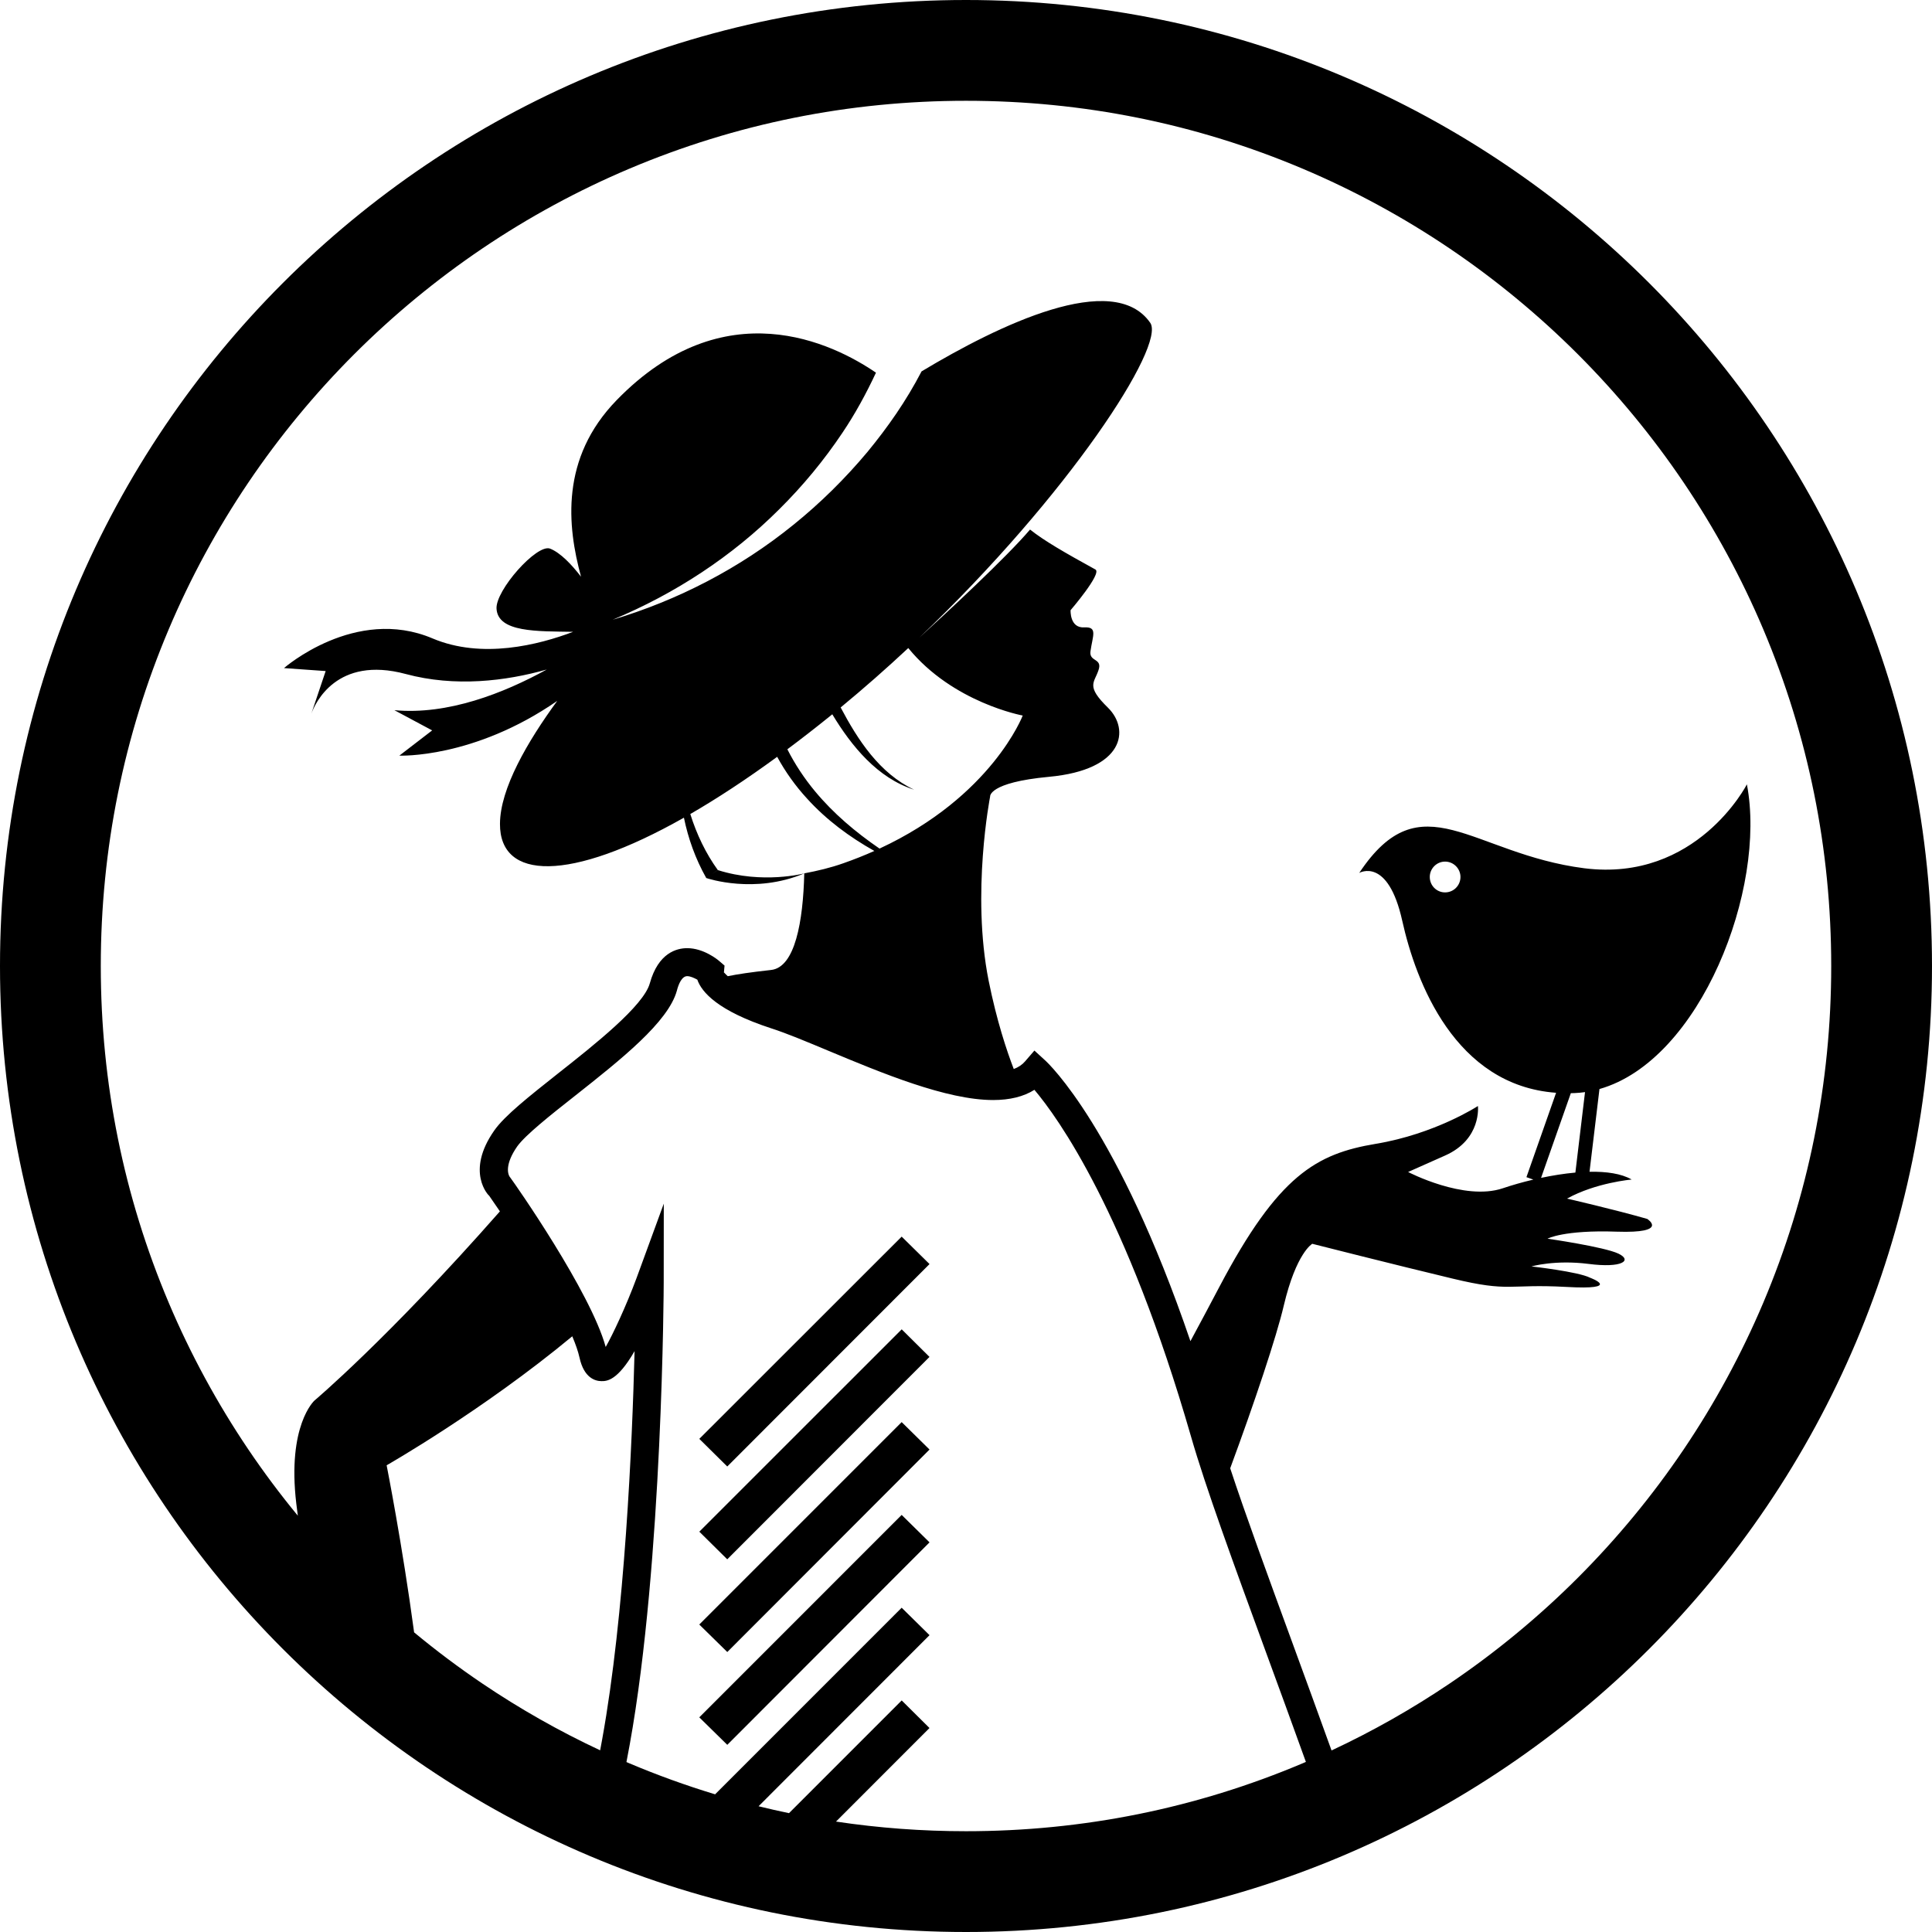<?xml version="1.0" encoding="utf-8"?>
<!-- Generator: Adobe Illustrator 15.0.0, SVG Export Plug-In . SVG Version: 6.00 Build 0)  -->
<!DOCTYPE svg PUBLIC "-//W3C//DTD SVG 1.1//EN" "http://www.w3.org/Graphics/SVG/1.1/DTD/svg11.dtd">
<svg version="1.1" id="Layer_1" xmlns="http://www.w3.org/2000/svg" xmlns:xlink="http://www.w3.org/1999/xlink" x="0px" y="0px"
	 width="1533.543px" height="1533.545px" viewBox="83.622 83.621 1533.543 1533.545"
	 enable-background="new 83.622 83.621 1533.543 1533.545" xml:space="preserve">
<g>
	<path d="M330.752,650.1c-0.336,0.926-0.49,1.457-0.49,1.457L330.752,650.1z"/>
	<polygon points="799.357,1138.791 638.709,1299.406 660.887,1321.339 821.415,1160.683 	"/>
	<polygon points="638.684,1373.105 660.915,1394.928 821.44,1234.209 799.329,1212.428 	"/>
	<polygon points="638.684,1446.777 660.915,1468.6 821.44,1307.881 799.329,1286.1 	"/>
	<polygon points="638.707,1225.734 660.888,1247.667 821.441,1086.985 799.332,1065.205 	"/>
	<path d="M850.392,83.622c-423.476,0-766.771,343.295-766.771,766.771c0,423.478,343.295,766.771,766.771,766.771
		c423.478,0,766.771-343.295,766.771-766.771C1617.163,426.917,1273.868,83.622,850.392,83.622z M412.326,1379.318
		c-9.313-69.479-21.807-132.606-21.807-132.606s76.271-43.448,147.352-102.395c2.681,6.37,4.681,12.116,5.746,16.923
		c3.552,16.202,12.504,18.668,17.493,18.668c3.963,0,12.504,0,26.211-23.833c-1.878,74.082-7.72,208.745-25.741,308.305
		c-0.518,2.854-1.043,5.711-1.579,8.565c-32.448-15.172-63.819-32.948-93.533-53.022
		C447.805,1407.314,429.719,1393.741,412.326,1379.318z M850.392,1537.165c-34.834,0-69.271-2.562-103.177-7.653l74.2-74.26
		l-22.059-21.895l-89.453,89.471c-8.084-1.68-16.136-3.505-24.149-5.479l135.689-135.798l-22.113-21.78l-148.082,148.11
		c-23.057-6.983-45.792-15.197-68.153-24.655c-0.743-0.313-1.48-0.64-2.223-0.956c0.891-4.632,1.765-9.265,2.604-13.898
		c26.271-145.582,26.975-364.425,26.975-366.656l0.059-62.693l-21.573,58.938c-8.364,22.601-18.932,44.967-24.537,54.828
		c-12.006-43.675-71.705-129.087-75.667-134.37c-2.466-2.7-4.197-10.978,5.399-24.771c6.428-9.041,26.563-25.008,46.111-40.388
		c36.249-28.646,73.817-58.38,80.657-83.299c1.32-5.254,3.991-11.506,8.188-11.506c2.524,0,5.636,1.468,8.042,2.788
		c3.375,9.773,16.055,24.742,58.732,38.655c12.093,3.874,28.5,10.742,45.758,17.964c41.532,17.316,93.161,38.92,130.32,38.92
		c13.208,0,24.243-2.701,32.756-8.103c18.433,21.779,72.967,97.152,124.271,275.08c11.564,40.271,33.754,100.909,59.466,171.176
		c10.092,27.534,20.844,56.882,31.751,87.221c-0.832,0.354-1.661,0.721-2.495,1.072
		C1033.073,1519.02,943.141,1537.165,850.392,1537.165z M750.896,645.174c18.612-15.338,36.552-31.158,53.68-47.154
		c35.404,43.437,90.843,53.566,90.843,53.566s-24.515,64.247-113.657,105.607c-19.071-13.051-36.637-27.919-51.18-45.438
		c-8.554-10.291-15.973-21.502-21.986-33.378c10.949-8.172,22.192-16.893,33.728-26.205c0.647-0.522,1.29-1.052,1.937-1.577
		c15.337,25.435,35.988,50.653,64.925,59.839C781.637,697.421,764.521,670.887,750.896,645.174z M1419.921,1234.319
		c-24.58,36.383-52.811,70.598-83.908,101.694c-31.097,31.098-65.313,59.328-101.695,83.908
		c-29.787,20.123-61.238,37.939-93.771,53.136c-10.567-29.364-21.101-58.157-31.213-85.813
		c-19.479-53.24-36.97-100.97-49.229-138.158c19.207-51.963,36.804-104.591,42.537-129.173
		c9.922-41.973,22.602-49.018,22.602-49.018s65.63,16.673,111.476,27.648c45.849,11.036,43.734,4.051,89.874,6.575
		c46.081,2.642,19.195-7.279,19.195-7.279c-9.393-4.813-46.551-8.981-46.551-8.981s18.607-5.399,45.317-1.995
		c26.77,3.464,34.986-2.76,23.716-8.159c-11.33-5.4-56.296-11.858-56.296-11.858s12.681-7.044,54.946-5.576
		c42.146,1.408,24.243-10.097,24.243-10.097c-25.711-7.396-63.691-16.145-63.691-16.145c22.835-12.68,51.306-15.146,51.306-15.146
		c-8.157-4.721-20.102-6.413-33.462-6.15l7.897-65.679c80.252-22.737,132.841-159.198,117.021-241.847
		c0,0-39.857,77.897-129.146,66.598c-89.345-11.417-129.263-70.443-178.572,3.728c0,0,22.776-13.325,34.165,38.011
		c10.755,48.425,41.886,130.655,122.1,136.489l-23.537,66.974l5.484,1.931c-8.71,2.049-16.984,4.43-24.212,6.874
		c-30.701,10.392-75.198-12.914-75.198-12.914l29.293-13.031c29.233-12.914,26.122-39.33,26.122-39.33s-33.987,22.188-81.009,29.997
		c-47.079,7.864-77.429,24.713-124.273,113.646c-7.788,14.83-15.479,29.198-22.922,43.006
		C970.896,979.188,915.75,927.545,913.091,925.199l-8.396-7.69l-7.455,8.63c-2.24,2.619-5.213,4.622-8.94,6.029
		c-5.501-14.283-13.528-38.244-19.94-70.133c-13.854-69.416,1.174-146.11,1.174-146.11s-1.644-11.183,46.729-15.703
		c59.876-5.518,64.338-37.569,46.845-54.828c-17.61-17.2-11.036-19.577-7.632-29.557c3.64-10.097-7.514-6.575-6.281-15.292
		c1.763-12.445,5.87-19.52-4.931-18.932c-11.623,0.675-10.86-13.648-10.86-13.648s24.949-29.028,19.783-32.257
		c-24.479-13.473-40.739-22.807-51.952-31.758c-18.652,21.979-65.974,65.809-87.929,85.84
		c118.607-112.99,195.821-232.081,183.32-249.943c-29.233-42.089-119.753,1.497-181.509,38.567
		c-12.327,23.687-26.738,44.203-42.911,63.897c-17.816,21.28-37.512,40.71-58.85,57.91c-42.677,34.605-91.928,59.936-143.438,75.315
		c49.721-20.692,95.039-50.484,132.314-87.76c18.697-18.521,35.456-38.832,50.016-60.552c10.214-15.146,19.049-31.436,26.68-47.784
		c-34.019-23.246-120.34-66.128-205.812,21.779c-44.888,46.147-39.253,99.977-28.297,140.163
		c-7.526-9.738-16.34-19.002-24.506-22.259c-10.391-4.228-43.646,33.226-42.56,47.784c1.261,18.777,32.252,17.748,60.768,18.229
		c-27.332,10.375-72.401,21.825-111.604,5.222c-61.315-25.976-117.875,23.569-117.875,23.569l33.079,2.349L330.752,650.1
		c2.927-8.042,19.95-46.27,74.943-31.475c39.196,10.546,79.392,5.648,111.92-3.573c-34.066,18.742-78.485,36.27-120.96,32.278
		l29.997,16.055l-26.034,20.019c0,0,58.863,2.563,125.298-43.433c-23.635,32.331-45.316,69.588-45.433,97.557
		c-0.235,44.869,55.185,46.507,146.01-4.862c3.388,16.481,9.121,32.632,17.721,47.885l-0.01,0.006c0,0,0.015,0.005,0.016,0.005
		c0.004,0.009,0.009,0.017,0.014,0.024l0.019-0.013c1.013,0.345,38.445,12.903,77.761-3.686c-0.018,0.004-32.912,8.714-68.651-2.642
		l-4.949,3.41l4.949-3.47c-9.514-13.155-16.763-28.314-21.807-44.419c21.212-12.278,44.275-27.37,68.956-45.411
		c6.531,11.957,14.48,23.108,23.646,33.064c15.436,17.063,33.809,30.604,53.487,41.651c-7.709,3.438-15.881,6.705-24.547,9.742
		c-10.185,3.61-20.574,6.076-31.083,8.042c0,0.011,0,0.021-0.001,0.03c-0.913,38.059-7.282,74.642-26.386,76.665
		c-16.044,1.752-27,3.412-34.332,4.938c-2.062-1.846-2.792-2.912-3.003-2.912h-0.059l0.499-5.52l-4.345-3.728
		c-1.203-1.027-12.269-10.098-25.301-10.098c-8.188,0-22.894,3.581-29.645,27.825c-4.873,17.963-44.232,49.046-72.968,71.705
		c-22.658,17.963-42.266,33.401-50.483,45.143c-23.217,33.05-4.344,51.894-4.051,51.894c2.358,3.353,5.247,7.546,8.49,12.362
		c-89.038,101.233-147.233,150.185-147.233,150.185s-21.779,19.606-14.382,81.831c0.363,3.054,0.771,6.244,1.214,9.55
		c-13.89-16.859-26.979-34.365-39.167-52.407c-24.801-36.711-46.101-75.951-63.305-116.627
		c-35.79-84.617-53.937-174.549-53.937-267.299c0-92.749,18.147-182.682,53.937-267.299c17.205-40.677,38.504-79.916,63.305-116.626
		c24.581-36.383,52.811-70.599,83.91-101.696c31.098-31.097,65.313-59.328,101.695-83.908
		c36.711-24.802,75.95-46.101,116.627-63.306c84.617-35.79,174.55-53.937,267.298-53.937c92.75,0,182.682,18.147,267.299,53.937
		c40.677,17.205,79.916,38.504,116.627,63.306c36.383,24.58,70.599,52.811,101.695,83.908
		c31.098,31.097,59.328,65.313,83.908,101.696c24.802,36.711,46.102,75.95,63.307,116.626
		c35.789,84.617,53.937,174.55,53.937,267.298c0,92.75-18.146,182.683-53.937,267.3
		C1466.021,1158.368,1444.723,1197.608,1419.921,1234.319z M1306.854,1018.567l23.63-67.229c0.986-0.019,1.974-0.035,2.976-0.076
		c2.788-0.114,5.549-0.373,8.283-0.759l-7.646,63.861C1325.124,1015.17,1315.838,1016.666,1306.854,1018.567z M1242.88,779.704
		c0,6.809-5.459,12.269-12.21,12.269s-12.15-5.459-12.15-12.269c0-6.604,5.399-12.181,12.15-12.181S1242.88,773.1,1242.88,779.704z"
		/>
</g>
</svg>
